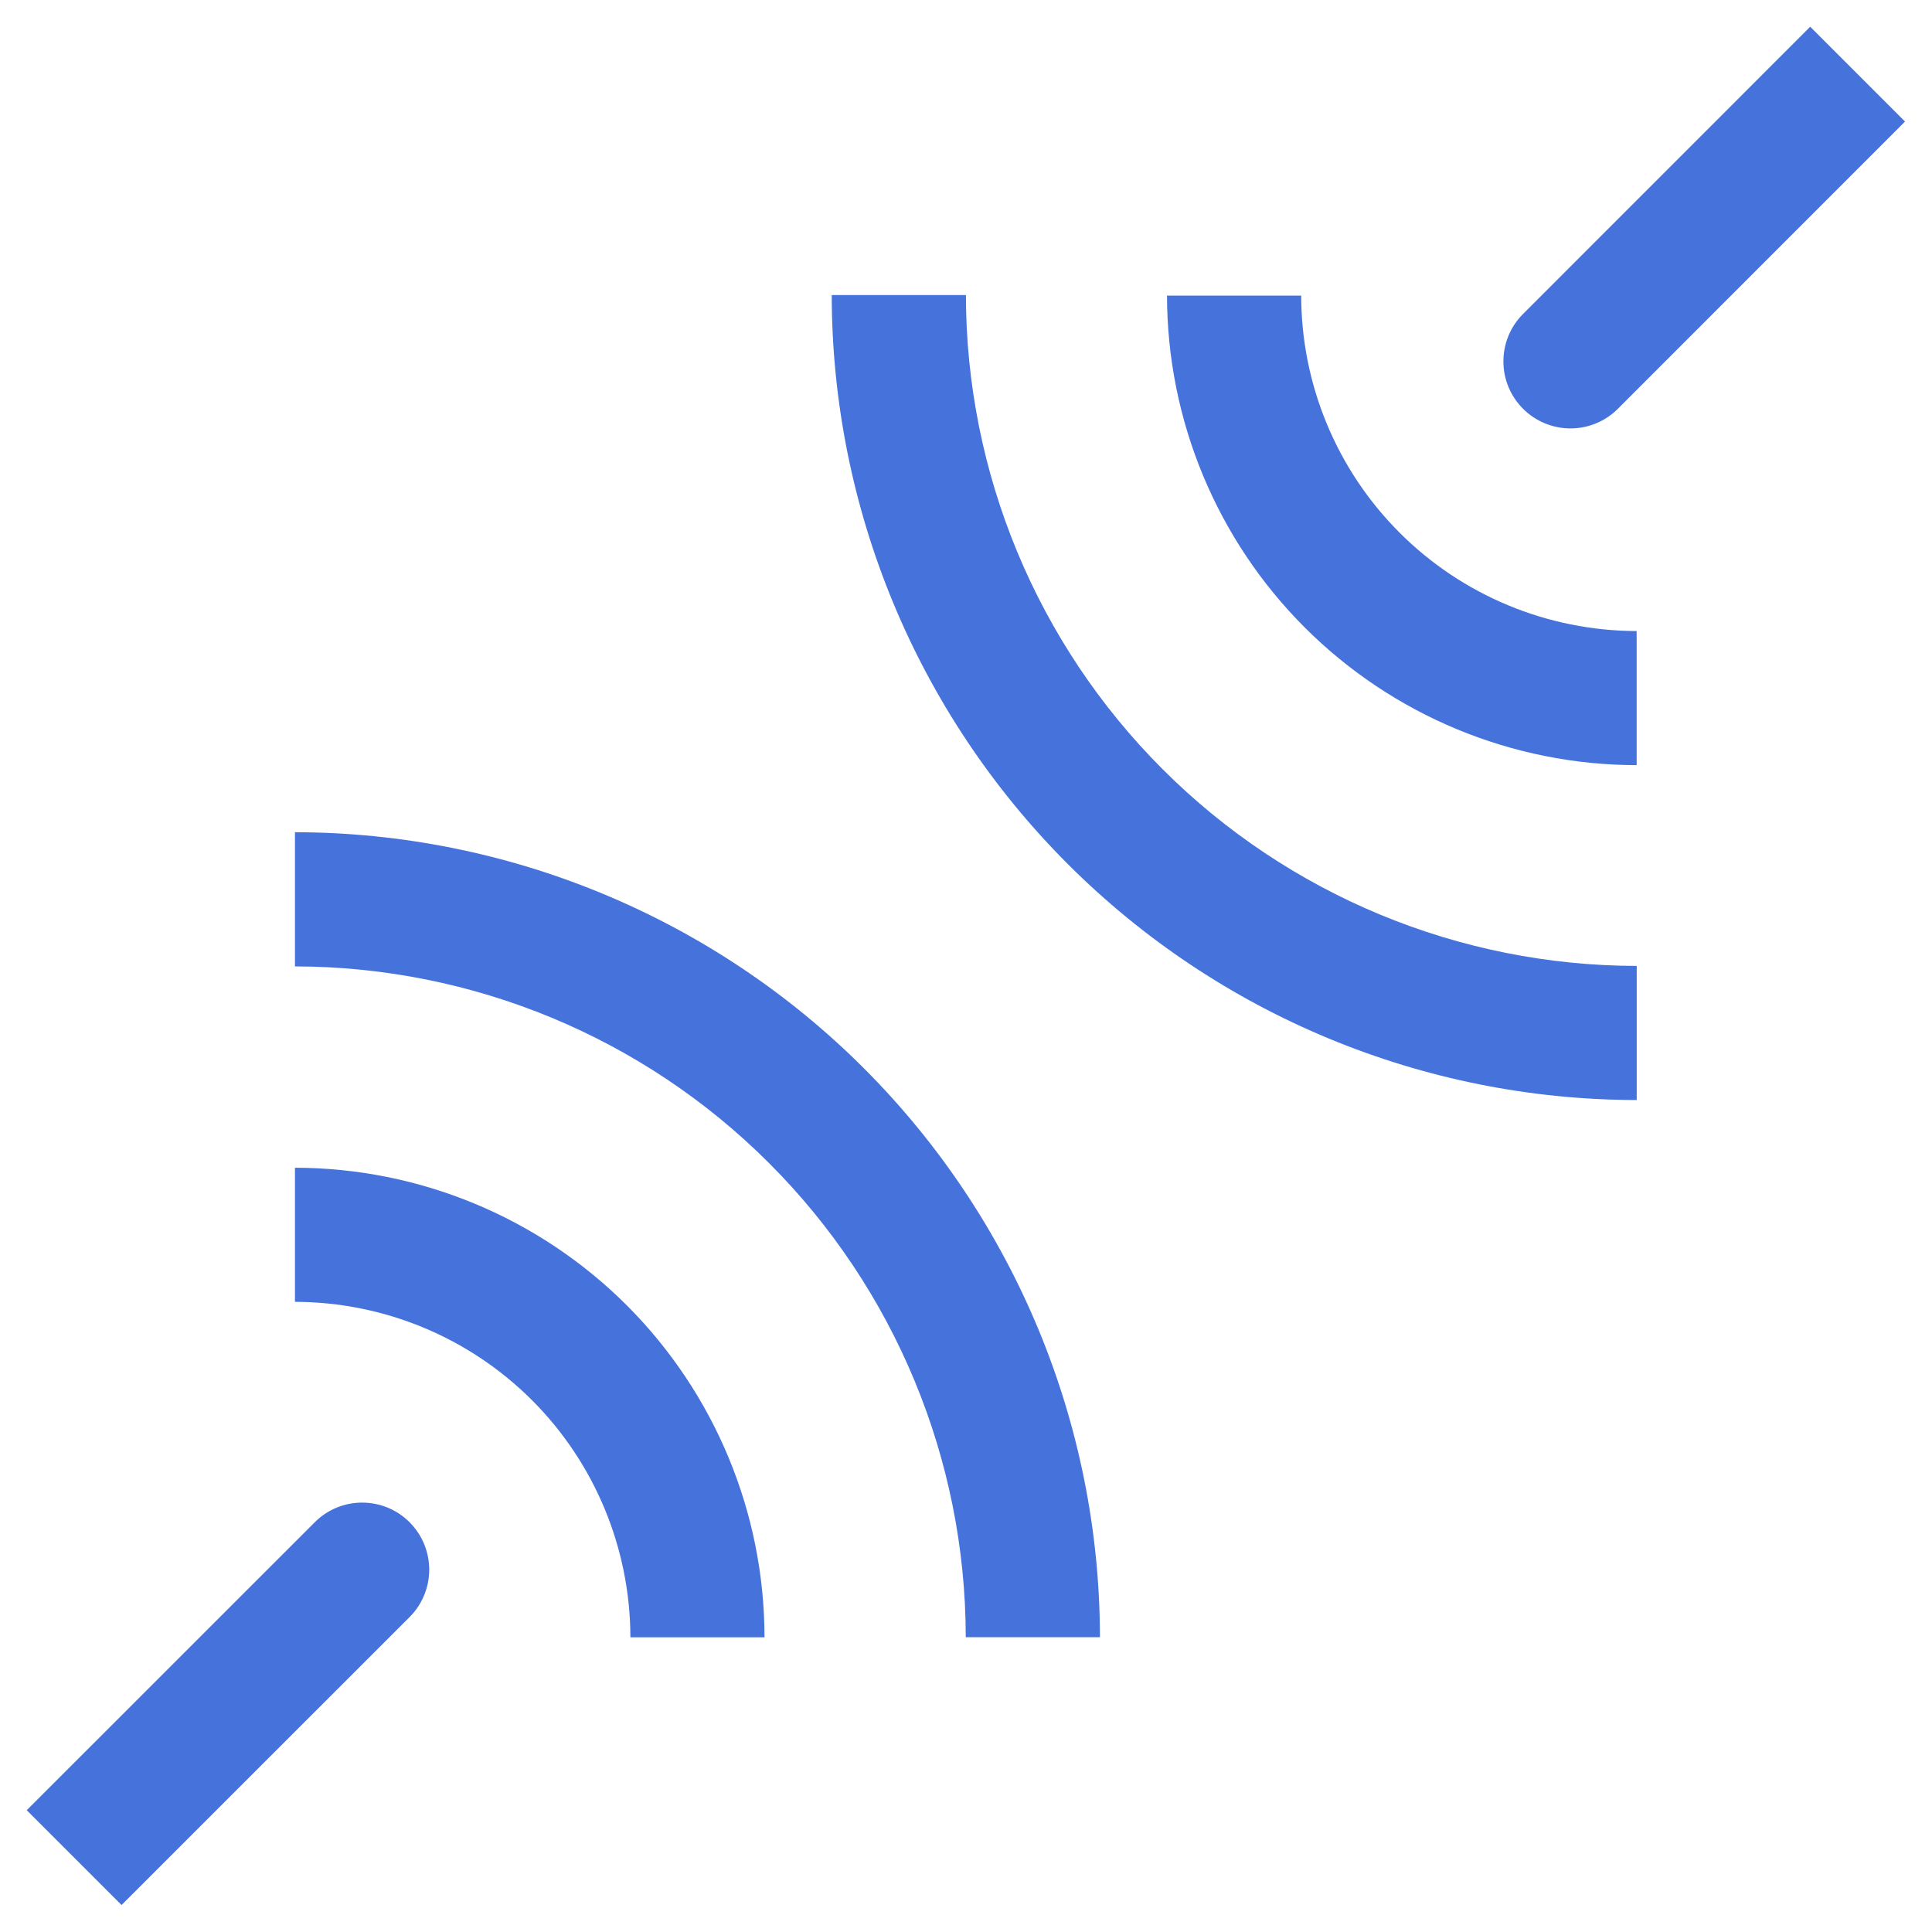 <svg width="24" height="24" viewBox="0 0 24 24" fill="none" xmlns="http://www.w3.org/2000/svg">
<path d="M9.497 20.339H7.831C7.829 19.235 7.39 18.175 6.609 17.394C5.828 16.613 4.769 16.174 3.664 16.172V14.506C5.211 14.508 6.693 15.123 7.787 16.216C8.88 17.31 9.496 18.793 9.497 20.339Z" fill="#4673DB"/>
<path d="M13.664 20.338H11.997C11.995 18.129 11.116 16.011 9.554 14.449C7.992 12.886 5.873 12.008 3.664 12.005V10.338C6.315 10.342 8.857 11.396 10.732 13.271C12.606 15.146 13.661 17.687 13.664 20.338ZM20.331 9.505C18.784 9.503 17.302 8.888 16.208 7.795C15.114 6.701 14.499 5.218 14.497 3.672H16.164C16.165 4.777 16.605 5.836 17.386 6.617C18.167 7.398 19.226 7.837 20.331 7.839V9.505Z" fill="#4673DB"/>
<path d="M20.332 13.665C17.681 13.662 15.139 12.608 13.264 10.733C11.39 8.858 10.335 6.317 10.332 3.665H11.999C12.001 5.875 12.88 7.993 14.442 9.555C16.004 11.117 18.123 11.996 20.332 11.999V13.665ZM5.088 18.91C4.932 18.753 4.72 18.666 4.499 18.666C4.278 18.666 4.066 18.753 3.91 18.91L0.332 22.487L1.51 23.665L5.088 20.088C5.244 19.932 5.332 19.72 5.332 19.499C5.332 19.278 5.244 19.066 5.088 18.91ZM22.487 0.332L18.91 3.91C18.758 4.067 18.674 4.277 18.676 4.496C18.677 4.714 18.765 4.923 18.92 5.078C19.074 5.232 19.283 5.32 19.502 5.322C19.72 5.324 19.931 5.24 20.088 5.088L23.665 1.51L22.487 0.332Z" fill="#4673DB"/>
</svg>
